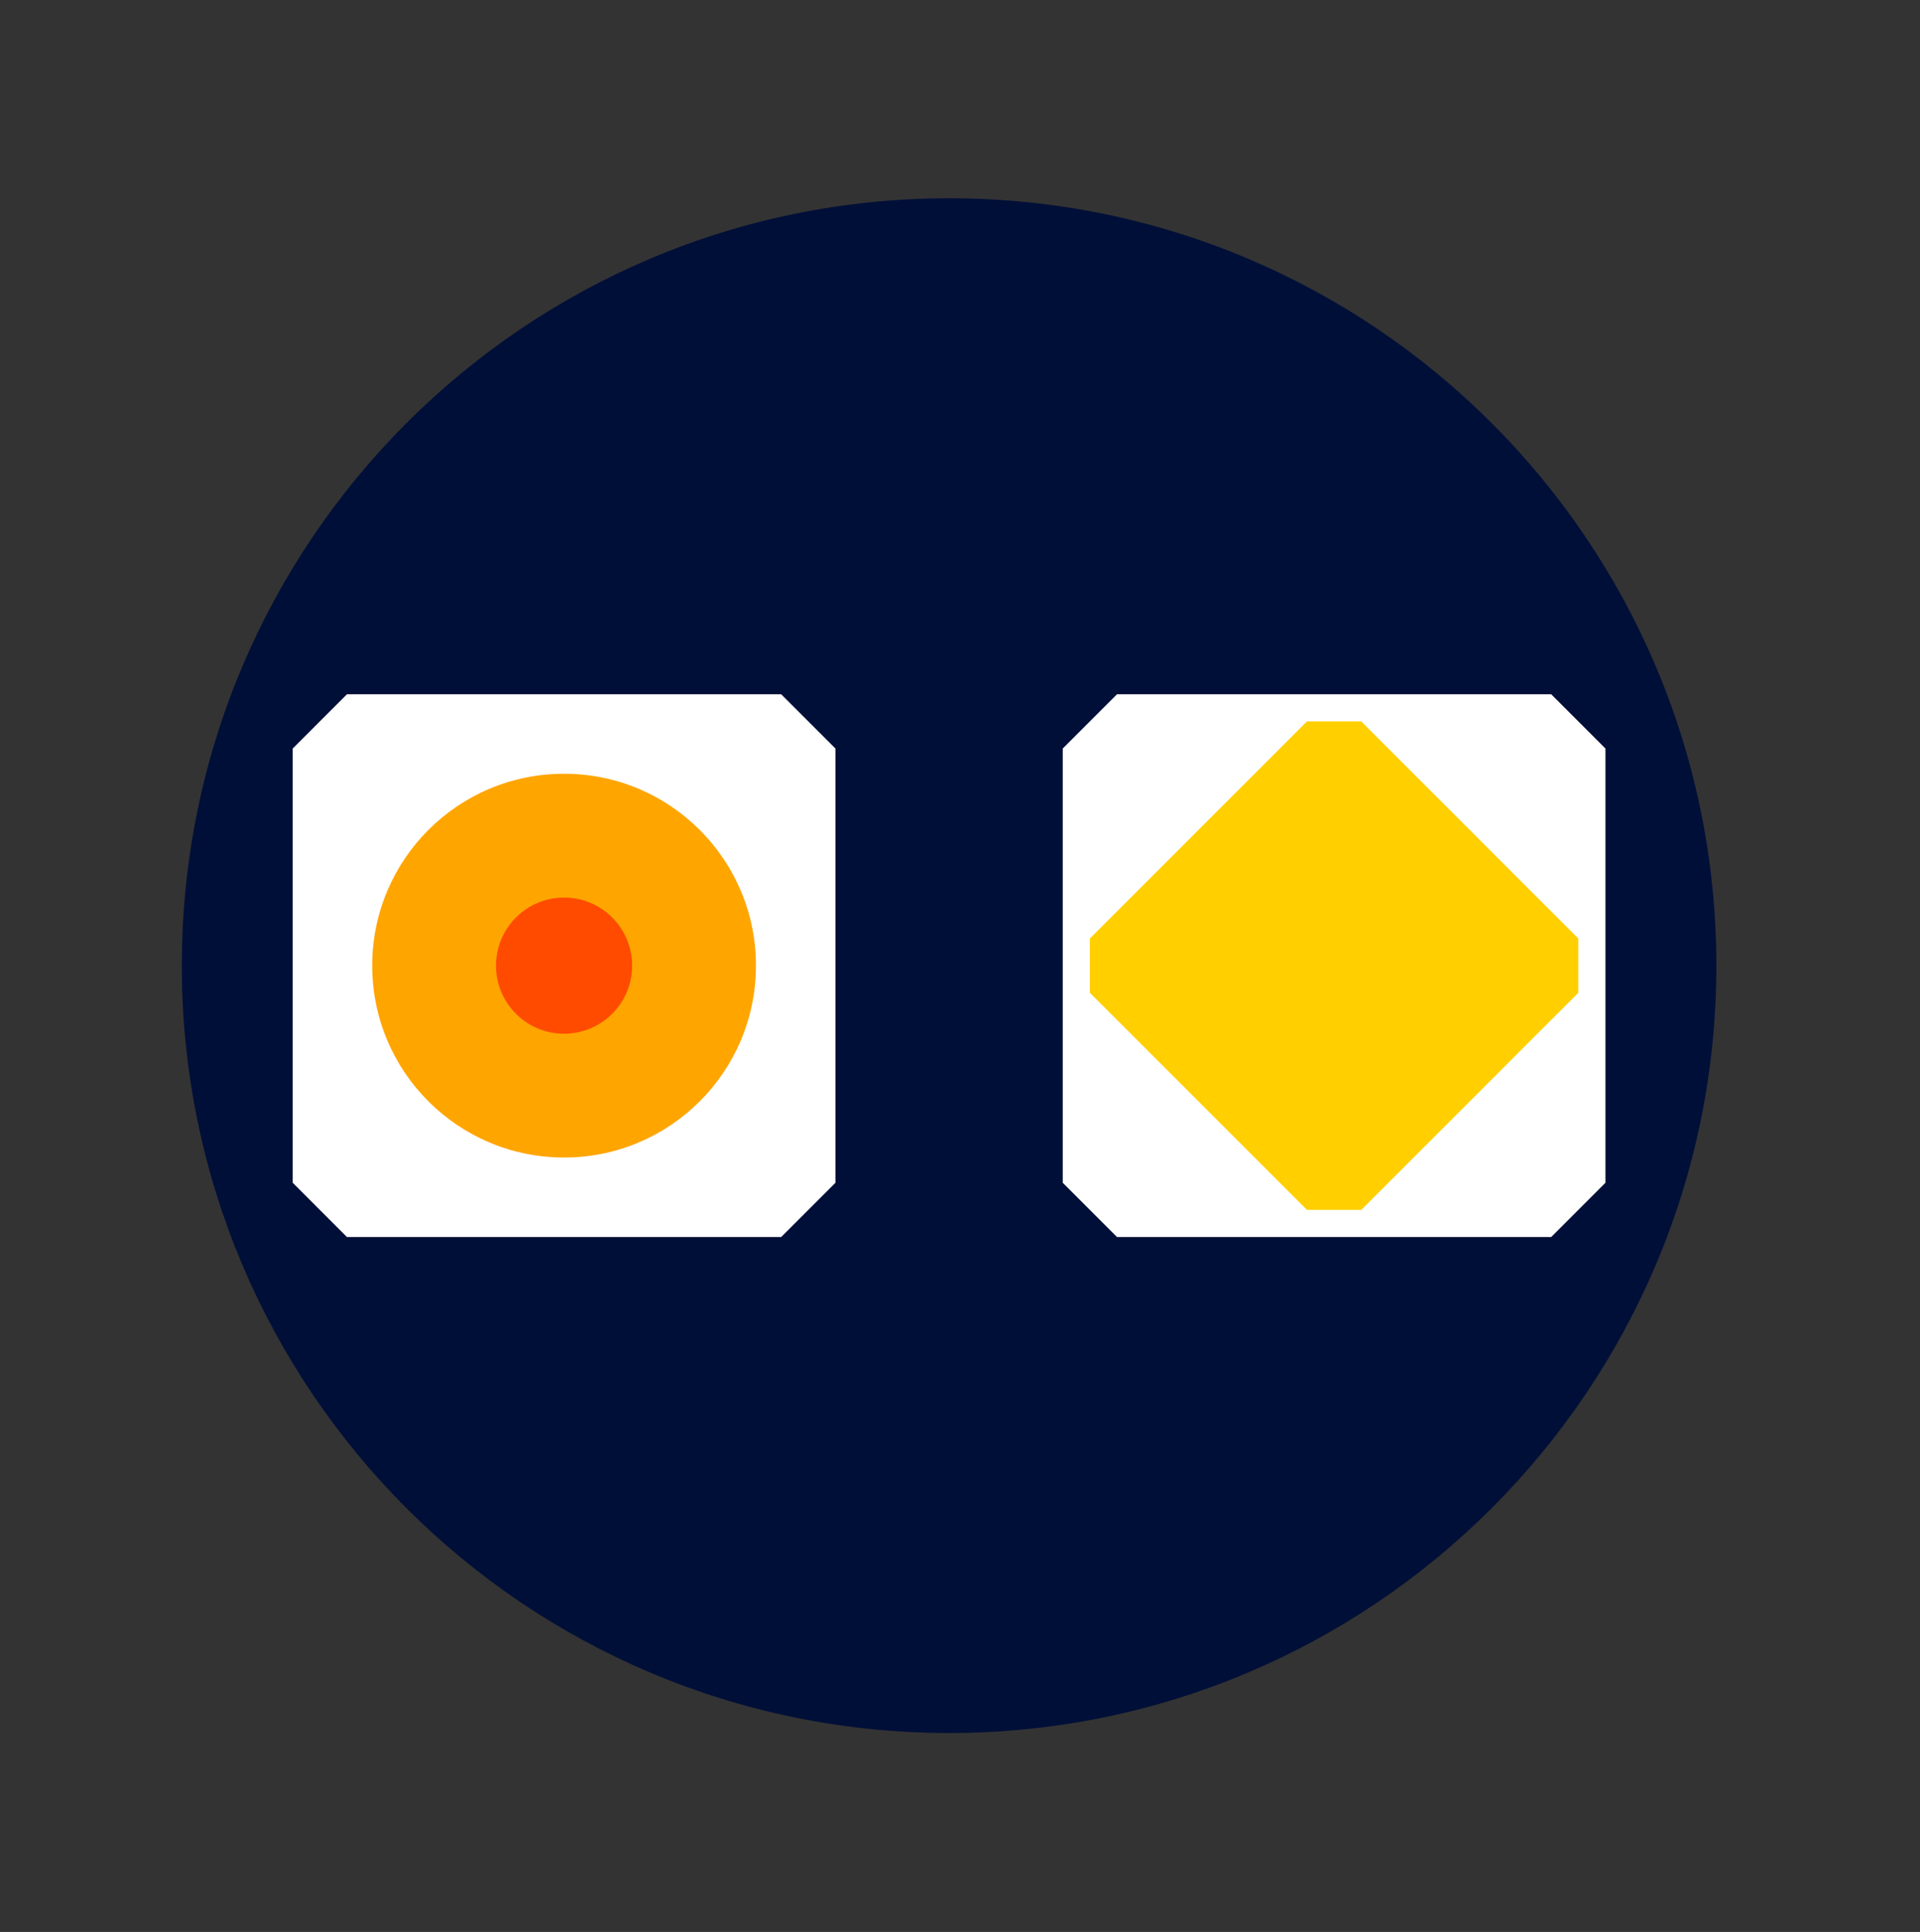 <?xml version="1.0" encoding="UTF-8"?>
<svg width="157px" height="158px" viewBox="0 0 157 158" version="1.1" xmlns="http://www.w3.org/2000/svg" xmlns:xlink="http://www.w3.org/1999/xlink">
    <rect x="0" y="0" width="157" height="158" fill="#333333" stroke="none"/>
    <title>Gly-3</title>
    <g id="BitcoinComputer-Landingpage" stroke="none" stroke-width="1" fill="none" fill-rule="evenodd">
        <g id="Network–BlueAndOrange-ColorsSlightlyChanged" transform="translate(-1274, -940)">
            <g id="Gly-3" transform="translate(1274, 940.75)">
                <polygon id="Fill-1" points="0 157.042 157 157.042 157 0 0 0"></polygon>
                <g id="Group-26" transform="translate(14.867, 15.466)">
                    <path d="M62.741,125.514 C28.09,125.514 0,97.417 0,62.757 C0,28.098 28.09,0 62.741,0 C97.391,0 125.481,28.098 125.481,62.757 C125.481,97.417 97.391,125.514 62.741,125.514 Z" id="Fill-2" fill="#000F38"></path>
                    <polygon id="Fill-4" fill="#FFFFFF" points="53.447 80.513 53.447 45.001 49.009 40.563 13.506 40.563 9.069 45.001 9.069 80.513 13.506 84.952 49.009 84.952"></polygon>
                    <polygon id="Fill-6" fill="#FFFFFF" points="116.412 80.513 116.412 45.001 111.975 40.563 76.472 40.563 72.034 45.001 72.034 80.513 76.472 84.952 111.975 84.952"></polygon>
                    <path d="M31.258,78.451 C22.592,78.451 15.567,71.425 15.567,62.757 C15.567,54.09 22.592,47.063 31.258,47.063 C39.923,47.063 46.948,54.09 46.948,62.757 C46.948,71.425 39.923,78.451 31.258,78.451 Z" id="Fill-8" fill="#FFA500"></path>
                    <polygon id="Fill-10" fill="#FFCF00" points="96.442 82.733 114.193 64.977 114.193 60.538 96.442 42.782 92.005 42.781 74.253 60.538 74.253 64.977 92.005 82.733"></polygon>
                    <path d="M31.258,68.325 C28.183,68.325 25.691,65.832 25.691,62.757 C25.691,59.682 28.183,57.189 31.258,57.189 C34.332,57.189 36.824,59.682 36.824,62.757 C36.824,65.832 34.332,68.325 31.258,68.325 Z" id="Fill-25" fill="#FF4B00"></path>
                </g>
            </g>
        </g>
    </g>
</svg>
